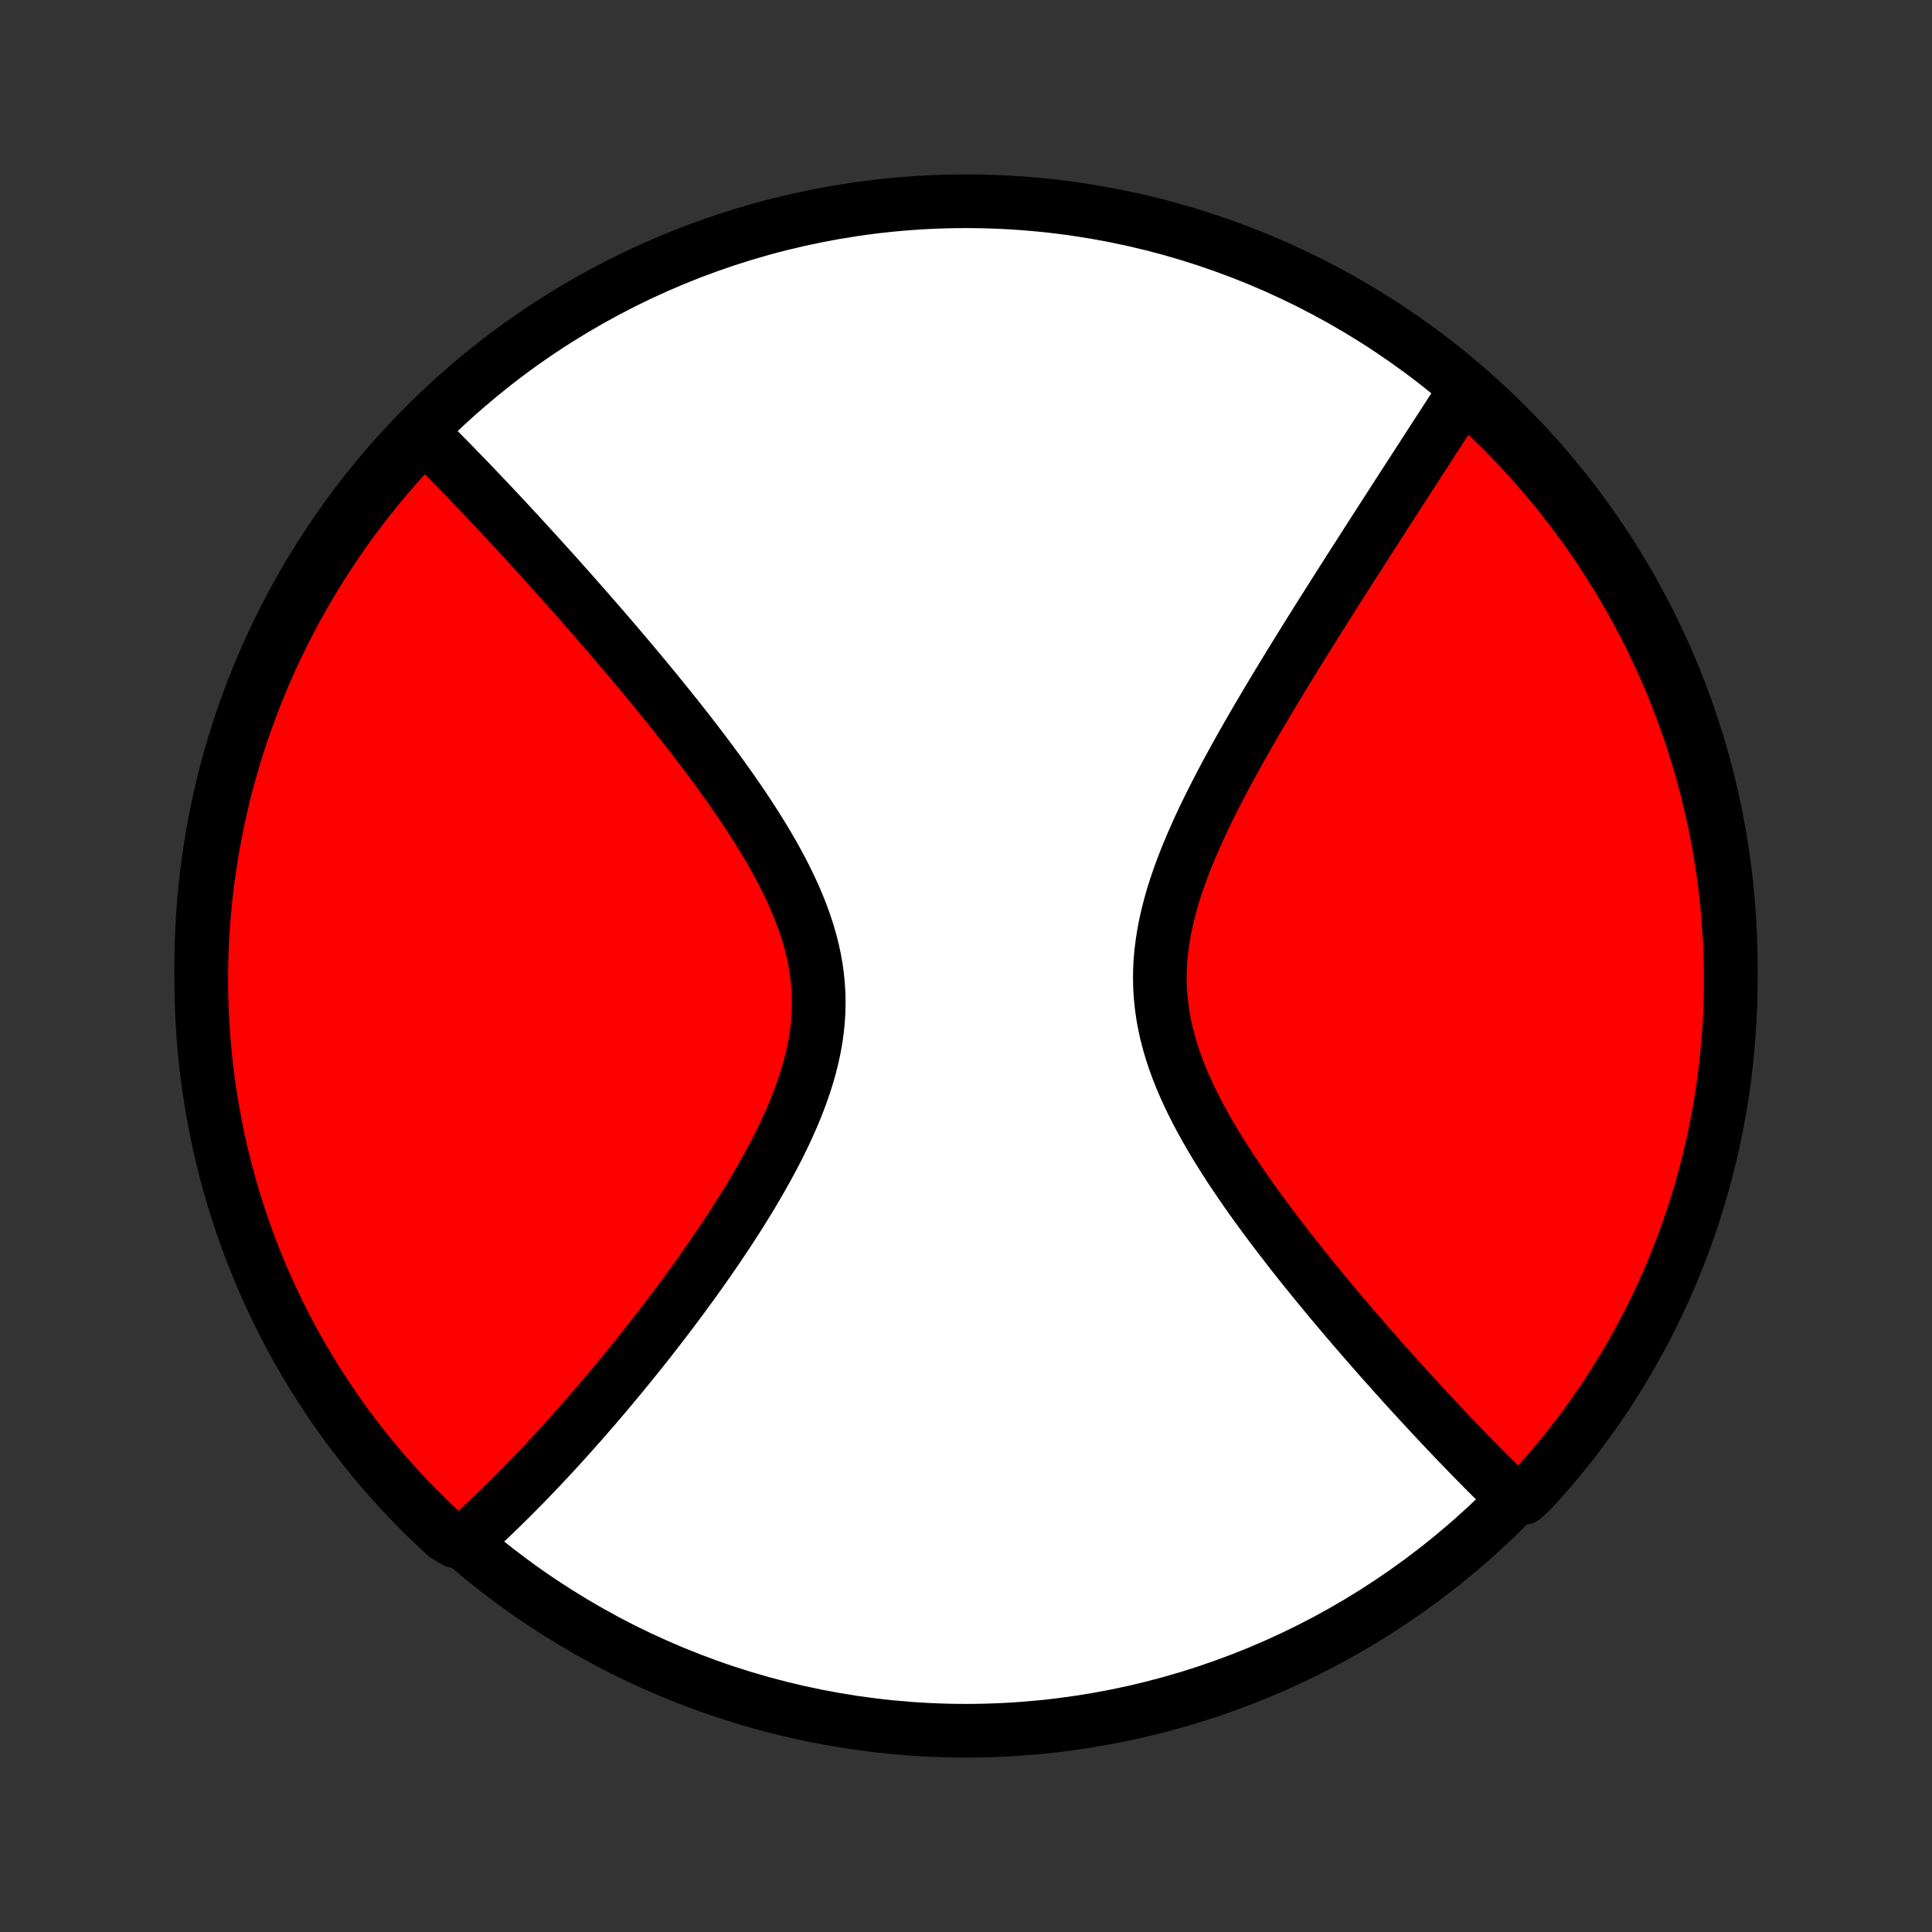 <?xml version="1.0" encoding="utf-8" standalone="no"?>
<!DOCTYPE svg PUBLIC "-//W3C//DTD SVG 1.1//EN"
  "http://www.w3.org/Graphics/SVG/1.1/DTD/svg11.dtd">
<!-- Created with matplotlib (http://matplotlib.org/) -->
<svg height="72pt" version="1.1" viewBox="0 0 72 72" width="72pt" xmlns="http://www.w3.org/2000/svg" xmlns:xlink="http://www.w3.org/1999/xlink">
 <rect x="0" y="0" width="72" height="72" fill="#333333" stroke="none"/>
 <defs>
  <style type="text/css">
*{stroke-linecap:butt;stroke-linejoin:round;}
  </style>
 </defs>
 <g id="figure_1">
  <g id="patch_1">
   <path d="
M0 72
L72 72
L72 0
L0 0
z
" style="fill:none;"/>
  </g>
  <g id="axes_1">
   <g id="PatchCollection_1">
    <defs>
     <path d="
M36 -7.5
C43.558 -7.5 50.808 -10.503 56.153 -15.848
C61.497 -21.192 64.5 -28.442 64.5 -36
C64.5 -43.558 61.497 -50.808 56.153 -56.153
C50.808 -61.497 43.558 -64.5 36 -64.5
C28.442 -64.5 21.192 -61.497 15.848 -56.153
C10.503 -50.808 7.5 -43.558 7.5 -36
C7.5 -28.442 10.503 -21.192 15.848 -15.848
C21.192 -10.503 28.442 -7.5 36 -7.5
z
" id="C0_0_a811fe30f3"/>
     <path d="
M15.652 -55.791
L15.782 -55.663
L15.912 -55.534
L16.043 -55.403
L16.305 -55.272
L16.437 -55.139
L16.569 -55.005
L16.702 -54.871
L16.835 -54.735
L16.969 -54.598
L17.104 -54.459
L17.239 -54.32
L17.375 -54.179
L17.512 -54.037
L17.65 -53.894
L17.788 -53.749
L17.927 -53.603
L18.067 -53.456
L18.208 -53.307
L18.35 -53.157
L18.492 -53.005
L18.636 -52.851
L18.781 -52.696
L18.927 -52.54
L19.073 -52.382
L19.221 -52.222
L19.37 -52.06
L19.521 -51.897
L19.672 -51.731
L19.825 -51.564
L19.979 -51.395
L20.135 -51.224
L20.291 -51.051
L20.449 -50.876
L20.609 -50.699
L20.77 -50.52
L20.932 -50.338
L21.096 -50.154
L21.262 -49.968
L21.428 -49.78
L21.597 -49.589
L21.767 -49.396
L21.938 -49.2
L22.111 -49.002
L22.286 -48.801
L22.463 -48.597
L22.641 -48.391
L22.82 -48.182
L23.002 -47.97
L23.184 -47.755
L23.369 -47.537
L23.555 -47.317
L23.742 -47.093
L23.931 -46.867
L24.122 -46.637
L24.314 -46.404
L24.507 -46.168
L24.701 -45.929
L24.897 -45.687
L25.094 -45.441
L25.292 -45.192
L25.491 -44.94
L25.691 -44.685
L25.891 -44.426
L26.091 -44.164
L26.293 -43.898
L26.494 -43.63
L26.695 -43.357
L26.895 -43.082
L27.095 -42.803
L27.294 -42.521
L27.492 -42.236
L27.688 -41.948
L27.882 -41.656
L28.073 -41.361
L28.262 -41.064
L28.447 -40.763
L28.629 -40.459
L28.806 -40.153
L28.978 -39.843
L29.144 -39.531
L29.304 -39.217
L29.457 -38.899
L29.603 -38.58
L29.74 -38.258
L29.868 -37.934
L29.986 -37.608
L30.094 -37.281
L30.191 -36.951
L30.275 -36.62
L30.348 -36.288
L30.408 -35.954
L30.454 -35.62
L30.487 -35.284
L30.507 -34.948
L30.512 -34.611
L30.504 -34.274
L30.483 -33.937
L30.448 -33.599
L30.4 -33.263
L30.339 -32.926
L30.267 -32.591
L30.183 -32.256
L30.089 -31.923
L29.984 -31.59
L29.87 -31.26
L29.748 -30.931
L29.617 -30.604
L29.479 -30.279
L29.334 -29.956
L29.184 -29.636
L29.028 -29.318
L28.867 -29.003
L28.701 -28.691
L28.532 -28.382
L28.36 -28.076
L28.184 -27.773
L28.007 -27.473
L27.827 -27.177
L27.645 -26.884
L27.462 -26.594
L27.278 -26.308
L27.093 -26.025
L26.907 -25.746
L26.722 -25.471
L26.535 -25.199
L26.349 -24.931
L26.163 -24.666
L25.978 -24.406
L25.793 -24.148
L25.608 -23.895
L25.425 -23.645
L25.242 -23.398
L25.06 -23.156
L24.878 -22.916
L24.698 -22.681
L24.519 -22.448
L24.341 -22.22
L24.165 -21.994
L23.989 -21.772
L23.815 -21.553
L23.641 -21.337
L23.47 -21.125
L23.299 -20.916
L23.13 -20.71
L22.961 -20.507
L22.795 -20.307
L22.629 -20.11
L22.465 -19.915
L22.302 -19.724
L22.14 -19.535
L21.979 -19.349
L21.82 -19.166
L21.661 -18.985
L21.504 -18.808
L21.348 -18.632
L21.193 -18.459
L21.039 -18.288
L20.887 -18.12
L20.735 -17.954
L20.584 -17.791
L20.434 -17.629
L20.285 -17.47
L20.137 -17.313
L19.99 -17.158
L19.844 -17.005
L19.698 -16.854
L19.554 -16.705
L19.41 -16.558
L19.266 -16.413
L19.124 -16.269
L18.982 -16.128
L18.84 -15.988
L18.7 -15.85
L18.559 -15.714
L18.42 -15.579
L18.28 -15.446
L18.142 -15.315
L18.003 -15.185
L17.865 -15.057
L17.727 -14.931
L17.59 -14.806
L17.452 -14.682
L16.98 -14.56
L16.613 -14.775
L16.251 -15.11
L15.896 -15.452
L15.546 -15.799
L15.203 -16.153
L14.866 -16.513
L14.535 -16.879
L14.211 -17.251
L13.894 -17.628
L13.584 -18.012
L13.28 -18.4
L12.983 -18.794
L12.693 -19.193
L12.411 -19.597
L12.135 -20.007
L11.867 -20.421
L11.606 -20.84
L11.352 -21.263
L11.106 -21.691
L10.868 -22.123
L10.637 -22.56
L10.414 -23.001
L10.199 -23.445
L9.992 -23.894
L9.792 -24.346
L9.601 -24.802
L9.417 -25.261
L9.242 -25.723
L9.075 -26.189
L8.916 -26.657
L8.765 -27.128
L8.623 -27.602
L8.489 -28.079
L8.363 -28.558
L8.246 -29.039
L8.137 -29.523
L8.037 -30.008
L7.945 -30.495
L7.862 -30.984
L7.787 -31.474
L7.721 -31.966
L7.663 -32.459
L7.614 -32.953
L7.574 -33.448
L7.543 -33.944
L7.52 -34.441
L7.506 -34.937
L7.5 -35.435
L7.503 -35.932
L7.515 -36.429
L7.536 -36.927
L7.565 -37.424
L7.603 -37.92
L7.649 -38.416
L7.704 -38.911
L7.768 -39.406
L7.84 -39.899
L7.921 -40.391
L8.011 -40.882
L8.109 -41.371
L8.215 -41.859
L8.33 -42.345
L8.454 -42.829
L8.585 -43.311
L8.726 -43.79
L8.874 -44.268
L9.031 -44.742
L9.196 -45.214
L9.369 -45.684
L9.55 -46.15
L9.739 -46.613
L9.936 -47.073
L10.142 -47.53
L10.355 -47.983
L10.575 -48.432
L10.804 -48.878
L11.04 -49.32
L11.284 -49.758
L11.536 -50.191
L11.795 -50.62
L12.061 -51.045
L12.335 -51.465
L12.615 -51.881
L12.903 -52.291
L13.198 -52.697
L13.5 -53.097
L13.809 -53.493
L14.124 -53.883
L14.446 -54.267
L14.775 -54.646
L15.11 -55.02
z
" id="C0_1_e7223f315e"/>
     <path d="
M54.645 -57.515
L54.546 -57.361
L54.445 -57.207
L54.345 -57.052
L54.243 -56.895
L54.141 -56.738
L54.038 -56.579
L53.935 -56.419
L53.83 -56.258
L53.725 -56.096
L53.62 -55.933
L53.513 -55.768
L53.405 -55.602
L53.297 -55.435
L53.188 -55.266
L53.078 -55.096
L52.967 -54.924
L52.855 -54.751
L52.742 -54.576
L52.628 -54.4
L52.513 -54.222
L52.397 -54.042
L52.279 -53.861
L52.161 -53.677
L52.041 -53.492
L51.921 -53.305
L51.799 -53.116
L51.676 -52.925
L51.552 -52.732
L51.426 -52.537
L51.299 -52.34
L51.171 -52.14
L51.041 -51.939
L50.91 -51.735
L50.778 -51.528
L50.644 -51.319
L50.509 -51.108
L50.372 -50.895
L50.234 -50.678
L50.094 -50.459
L49.953 -50.238
L49.811 -50.013
L49.667 -49.786
L49.521 -49.556
L49.374 -49.324
L49.225 -49.088
L49.075 -48.849
L48.924 -48.608
L48.771 -48.363
L48.616 -48.115
L48.461 -47.864
L48.303 -47.61
L48.145 -47.353
L47.985 -47.092
L47.824 -46.829
L47.662 -46.562
L47.499 -46.291
L47.335 -46.018
L47.17 -45.741
L47.004 -45.461
L46.838 -45.178
L46.671 -44.891
L46.505 -44.602
L46.338 -44.308
L46.171 -44.012
L46.005 -43.713
L45.839 -43.41
L45.674 -43.105
L45.511 -42.796
L45.349 -42.485
L45.189 -42.17
L45.031 -41.853
L44.876 -41.534
L44.725 -41.212
L44.577 -40.887
L44.434 -40.56
L44.295 -40.231
L44.162 -39.901
L44.035 -39.568
L43.914 -39.233
L43.801 -38.898
L43.696 -38.56
L43.6 -38.222
L43.514 -37.883
L43.437 -37.543
L43.372 -37.202
L43.318 -36.861
L43.275 -36.521
L43.245 -36.18
L43.228 -35.839
L43.224 -35.499
L43.233 -35.159
L43.256 -34.821
L43.292 -34.483
L43.34 -34.147
L43.402 -33.812
L43.476 -33.478
L43.562 -33.147
L43.659 -32.817
L43.767 -32.489
L43.886 -32.163
L44.013 -31.84
L44.15 -31.519
L44.295 -31.2
L44.447 -30.884
L44.606 -30.571
L44.77 -30.261
L44.941 -29.953
L45.116 -29.649
L45.296 -29.348
L45.479 -29.049
L45.665 -28.755
L45.854 -28.463
L46.046 -28.175
L46.239 -27.89
L46.434 -27.608
L46.63 -27.33
L46.827 -27.055
L47.024 -26.784
L47.222 -26.517
L47.42 -26.252
L47.617 -25.992
L47.814 -25.735
L48.011 -25.481
L48.207 -25.231
L48.402 -24.984
L48.596 -24.741
L48.789 -24.502
L48.981 -24.265
L49.172 -24.032
L49.361 -23.803
L49.549 -23.576
L49.736 -23.353
L49.92 -23.134
L50.104 -22.917
L50.286 -22.704
L50.466 -22.493
L50.645 -22.286
L50.822 -22.082
L50.997 -21.88
L51.171 -21.682
L51.343 -21.486
L51.513 -21.293
L51.682 -21.103
L51.849 -20.916
L52.015 -20.731
L52.179 -20.549
L52.342 -20.369
L52.503 -20.192
L52.662 -20.017
L52.821 -19.845
L52.977 -19.675
L53.132 -19.507
L53.286 -19.341
L53.438 -19.178
L53.59 -19.017
L53.739 -18.858
L53.888 -18.701
L54.035 -18.545
L54.181 -18.392
L54.326 -18.241
L54.47 -18.092
L54.612 -17.944
L54.754 -17.798
L54.895 -17.654
L55.034 -17.512
L55.172 -17.371
L55.31 -17.232
L55.447 -17.095
L55.583 -16.959
L55.718 -16.825
L55.852 -16.692
L55.985 -16.56
L56.118 -16.43
L56.25 -16.302
L56.773 -16.175
L57.11 -16.488
L57.441 -16.853
L57.766 -17.224
L58.084 -17.602
L58.395 -17.984
L58.699 -18.372
L58.996 -18.766
L59.286 -19.165
L59.57 -19.569
L59.846 -19.977
L60.114 -20.391
L60.376 -20.81
L60.63 -21.233
L60.876 -21.661
L61.115 -22.093
L61.347 -22.529
L61.57 -22.969
L61.786 -23.414
L61.994 -23.862
L62.194 -24.314
L62.386 -24.769
L62.57 -25.228
L62.746 -25.69
L62.913 -26.155
L63.073 -26.624
L63.224 -27.095
L63.367 -27.569
L63.502 -28.045
L63.628 -28.524
L63.746 -29.005
L63.855 -29.488
L63.956 -29.974
L64.049 -30.461
L64.133 -30.949
L64.208 -31.44
L64.275 -31.931
L64.333 -32.424
L64.382 -32.918
L64.423 -33.413
L64.455 -33.909
L64.479 -34.405
L64.494 -34.902
L64.5 -35.399
L64.497 -35.897
L64.486 -36.394
L64.466 -36.891
L64.438 -37.388
L64.4 -37.885
L64.355 -38.381
L64.3 -38.876
L64.237 -39.371
L64.165 -39.864
L64.085 -40.356
L63.996 -40.847
L63.898 -41.337
L63.793 -41.824
L63.678 -42.31
L63.555 -42.794
L63.424 -43.276
L63.285 -43.756
L63.137 -44.234
L62.981 -44.709
L62.816 -45.181
L62.644 -45.65
L62.463 -46.117
L62.275 -46.58
L62.078 -47.041
L61.873 -47.498
L61.661 -47.951
L61.44 -48.401
L61.212 -48.847
L60.977 -49.289
L60.733 -49.727
L60.482 -50.16
L60.224 -50.59
L59.958 -51.015
L59.685 -51.435
L59.405 -51.851
L59.118 -52.262
L58.823 -52.668
L58.522 -53.069
L58.214 -53.465
L57.898 -53.855
L57.577 -54.24
L57.249 -54.62
L56.914 -54.993
L56.573 -55.361
L56.225 -55.723
L55.872 -56.079
L55.512 -56.429
L55.147 -56.773
z
" id="C0_2_e1344cde18"/>
    </defs>
    <g clip-path="url(#p1bffca34e9)">
     <use style="fill:#ffffff;stroke:#000000;stroke-width:2.0;" x="0.0" xlink:href="#C0_0_a811fe30f3" y="72.0"/>
    </g>
    <g clip-path="url(#p1bffca34e9)">
     <use style="fill:#ff0000;stroke:#000000;stroke-width:2.0;" x="0.0" xlink:href="#C0_1_e7223f315e" y="72.0"/>
    </g>
    <g clip-path="url(#p1bffca34e9)">
     <use style="fill:#ff0000;stroke:#000000;stroke-width:2.0;" x="0.0" xlink:href="#C0_2_e1344cde18" y="72.0"/>
    </g>
   </g>
  </g>
 </g>
 <defs>
  <clipPath id="p1bffca34e9">
   <rect height="72.0" width="72.0" x="0.0" y="0.0"/>
  </clipPath>
 </defs>
</svg>
